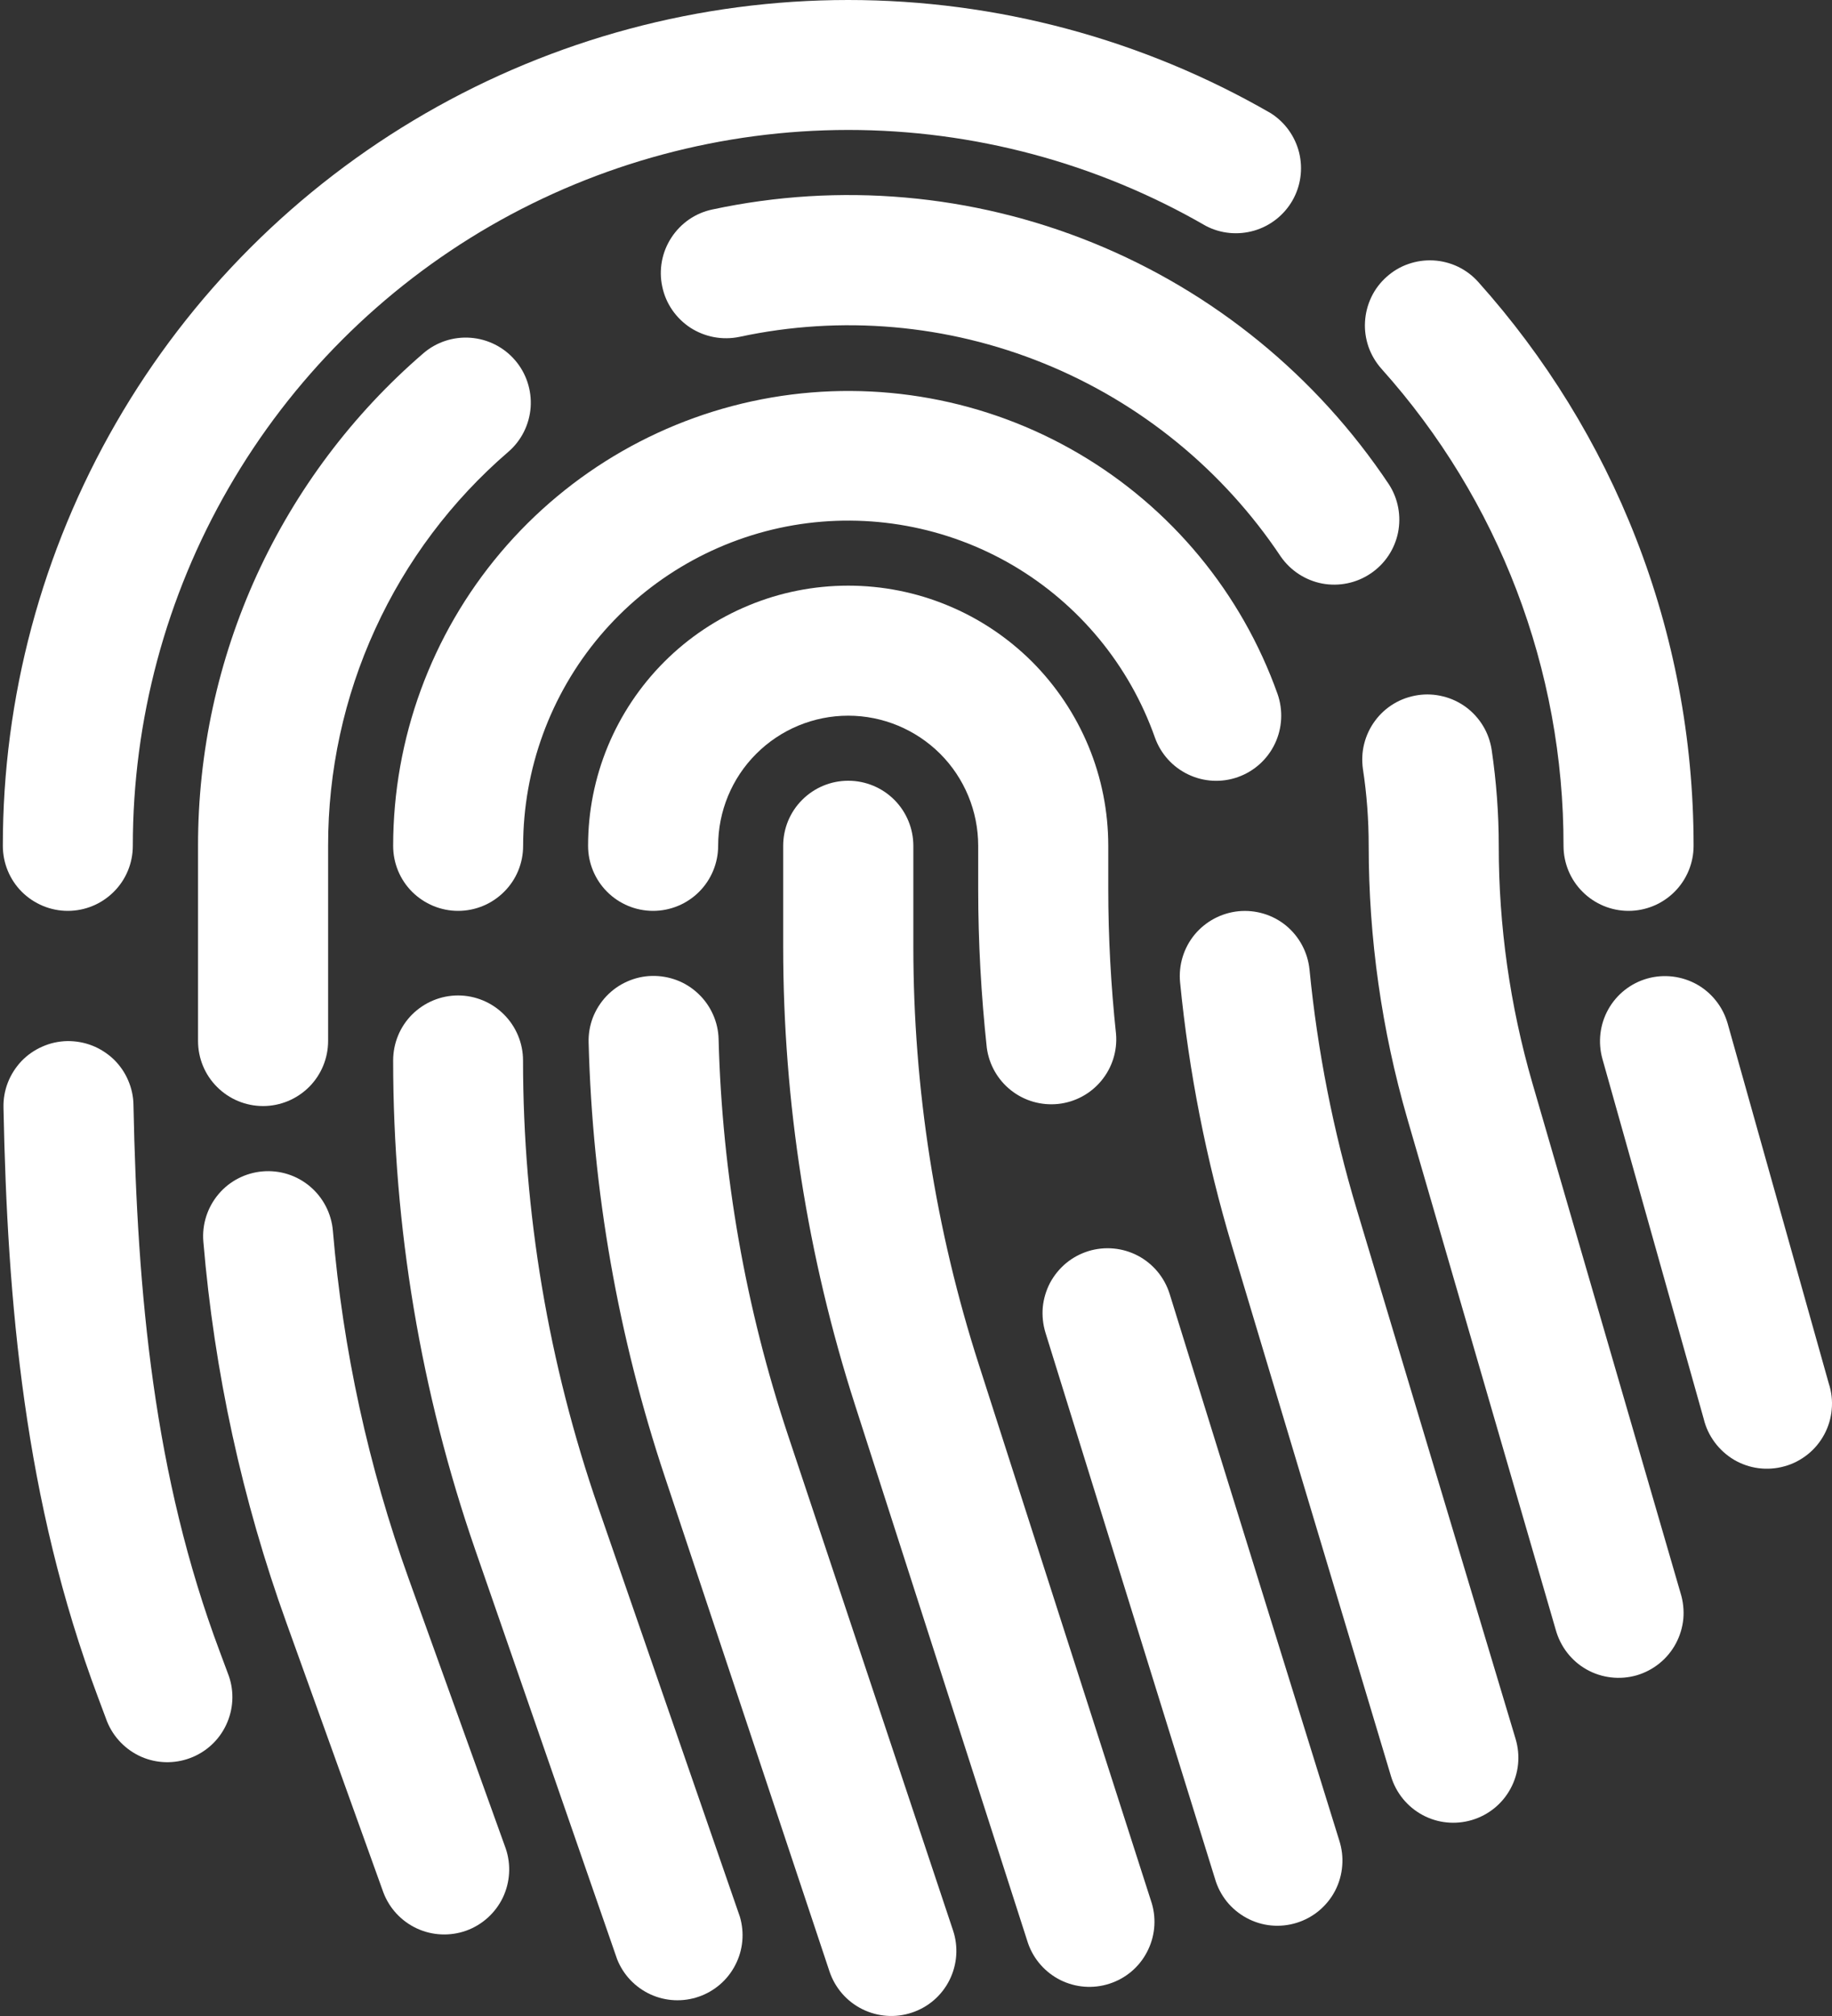 <svg width="20" height="22" viewBox="0 0 20 22" fill="none" xmlns="http://www.w3.org/2000/svg">
<rect x="0" y="0" width="20" height="22" fill="#333333" stroke="none"/>
<path d="M9.26 8.52C9.071 8.52 8.891 8.595 8.758 8.728C8.624 8.861 8.55 9.042 8.55 9.23V10.332C8.55 12.028 8.814 13.714 9.333 15.328L11.223 21.206C11.284 21.381 11.411 21.525 11.577 21.608C11.742 21.69 11.934 21.705 12.11 21.648C12.286 21.592 12.434 21.469 12.52 21.305C12.607 21.142 12.627 20.951 12.575 20.773L10.687 14.894C10.212 13.42 9.971 11.88 9.971 10.332V9.23C9.971 9.042 9.896 8.861 9.763 8.728C9.63 8.595 9.449 8.52 9.261 8.52H9.26Z" fill="white"/>
<path d="M12.099 9.23C12.099 8.857 12.026 8.488 11.883 8.143C11.74 7.799 11.531 7.486 11.268 7.222C11.004 6.959 10.691 6.749 10.346 6.607C10.002 6.464 9.632 6.391 9.26 6.391C8.887 6.391 8.517 6.464 8.173 6.607C7.828 6.749 7.515 6.959 7.252 7.222C6.988 7.486 6.779 7.799 6.636 8.143C6.493 8.488 6.42 8.857 6.42 9.23C6.42 9.418 6.495 9.599 6.628 9.732C6.761 9.865 6.941 9.94 7.13 9.94C7.318 9.94 7.499 9.865 7.632 9.732C7.765 9.599 7.84 9.418 7.84 9.23C7.84 8.854 7.989 8.492 8.256 8.226C8.522 7.96 8.883 7.81 9.26 7.81C9.636 7.81 9.997 7.96 10.264 8.226C10.53 8.492 10.679 8.854 10.679 9.23V9.702C10.679 10.282 10.711 10.86 10.773 11.435C10.798 11.619 10.893 11.785 11.038 11.899C11.184 12.014 11.368 12.066 11.552 12.047C11.736 12.027 11.905 11.937 12.023 11.794C12.141 11.652 12.199 11.469 12.184 11.285C12.128 10.759 12.099 10.231 12.099 9.702V9.23ZM7.117 10.65C7.024 10.652 6.932 10.673 6.847 10.711C6.761 10.749 6.685 10.803 6.62 10.871C6.556 10.939 6.506 11.018 6.472 11.105C6.439 11.192 6.423 11.285 6.426 11.378C6.468 12.991 6.748 14.589 7.259 16.119L9.056 21.515C9.116 21.693 9.244 21.841 9.413 21.925C9.582 22.009 9.777 22.023 9.955 21.963C10.134 21.904 10.282 21.776 10.366 21.607C10.45 21.438 10.464 21.243 10.404 21.065L8.605 15.669C8.139 14.272 7.883 12.814 7.845 11.341C7.843 11.248 7.822 11.156 7.784 11.071C7.746 10.986 7.692 10.909 7.624 10.845C7.557 10.781 7.477 10.73 7.39 10.697C7.303 10.664 7.21 10.648 7.117 10.65ZM11.882 13.653C11.793 13.681 11.71 13.725 11.638 13.785C11.566 13.845 11.507 13.918 11.463 14C11.42 14.083 11.393 14.173 11.384 14.266C11.376 14.359 11.386 14.453 11.413 14.542L13.264 20.502C13.29 20.593 13.334 20.677 13.393 20.751C13.452 20.824 13.526 20.885 13.609 20.93C13.692 20.975 13.783 21.003 13.877 21.012C13.971 21.021 14.066 21.011 14.156 20.983C14.246 20.955 14.329 20.91 14.402 20.849C14.474 20.788 14.534 20.714 14.577 20.63C14.62 20.546 14.646 20.454 14.653 20.36C14.661 20.266 14.649 20.172 14.62 20.082L12.769 14.12C12.713 13.941 12.589 13.791 12.422 13.703C12.256 13.616 12.062 13.598 11.882 13.653Z" fill="white"/>
<path d="M13.947 7.573C13.554 6.47 12.785 5.54 11.774 4.948C10.764 4.356 9.576 4.14 8.422 4.338C7.267 4.536 6.22 5.136 5.464 6.031C4.708 6.926 4.293 8.059 4.292 9.23C4.292 9.419 4.366 9.599 4.499 9.732C4.633 9.865 4.813 9.94 5.001 9.94C5.19 9.94 5.37 9.865 5.503 9.732C5.637 9.599 5.711 9.419 5.711 9.23C5.712 8.393 6.008 7.583 6.547 6.943C7.087 6.303 7.836 5.874 8.661 5.732C9.486 5.591 10.335 5.746 11.057 6.169C11.779 6.593 12.329 7.258 12.608 8.048C12.671 8.225 12.801 8.37 12.971 8.451C13.141 8.533 13.337 8.543 13.514 8.48C13.692 8.417 13.837 8.286 13.918 8.116C13.999 7.946 14.009 7.751 13.947 7.573ZM13.521 9.944C13.333 9.963 13.161 10.055 13.041 10.2C12.922 10.345 12.865 10.532 12.883 10.72C12.979 11.697 13.169 12.663 13.451 13.603L15.186 19.385C15.24 19.565 15.364 19.717 15.529 19.806C15.695 19.896 15.889 19.915 16.07 19.861C16.25 19.807 16.402 19.684 16.491 19.518C16.581 19.352 16.6 19.158 16.546 18.977L14.811 13.196C14.555 12.343 14.383 11.467 14.296 10.581C14.277 10.393 14.185 10.221 14.04 10.101C13.895 9.982 13.708 9.926 13.521 9.944ZM5.001 10.863C4.813 10.863 4.633 10.938 4.499 11.071C4.366 11.204 4.292 11.385 4.292 11.573C4.292 13.39 4.594 15.197 5.189 16.915L6.737 21.38C6.804 21.55 6.934 21.687 7.101 21.764C7.267 21.84 7.456 21.849 7.629 21.789C7.802 21.729 7.945 21.605 8.028 21.442C8.112 21.28 8.129 21.091 8.077 20.916L6.531 16.45C5.988 14.881 5.71 13.233 5.71 11.573C5.71 11.385 5.635 11.204 5.502 11.071C5.369 10.938 5.188 10.863 5 10.863H5.001Z" fill="white"/>
<path d="M15.163 5.286C14.374 4.103 13.249 3.185 11.932 2.65C10.615 2.115 9.167 1.988 7.777 2.286C7.686 2.305 7.599 2.342 7.522 2.395C7.446 2.448 7.38 2.515 7.329 2.594C7.278 2.672 7.243 2.759 7.226 2.851C7.209 2.943 7.21 3.037 7.23 3.128C7.249 3.22 7.286 3.306 7.339 3.383C7.392 3.46 7.46 3.526 7.538 3.577C7.616 3.627 7.704 3.662 7.795 3.679C7.887 3.696 7.981 3.695 8.073 3.676C9.185 3.437 10.343 3.538 11.397 3.966C12.451 4.394 13.352 5.129 13.983 6.075C14.09 6.228 14.252 6.333 14.434 6.368C14.617 6.402 14.806 6.364 14.961 6.26C15.116 6.157 15.224 5.997 15.262 5.814C15.299 5.632 15.264 5.442 15.163 5.286ZM5.622 3.93C5.499 3.787 5.324 3.7 5.137 3.686C4.949 3.672 4.763 3.733 4.621 3.856C3.848 4.522 3.229 5.347 2.804 6.274C2.38 7.202 2.161 8.21 2.162 9.23V11.36C2.162 11.548 2.236 11.729 2.37 11.862C2.503 11.995 2.683 12.07 2.872 12.07C3.06 12.07 3.24 11.995 3.374 11.862C3.507 11.729 3.582 11.548 3.582 11.36V9.23C3.581 8.414 3.756 7.607 4.096 6.865C4.435 6.123 4.931 5.463 5.549 4.931C5.692 4.808 5.779 4.633 5.793 4.445C5.806 4.258 5.745 4.072 5.622 3.93ZM15.479 7.586C15.386 7.6 15.297 7.631 15.217 7.679C15.137 7.727 15.067 7.79 15.012 7.865C14.956 7.94 14.916 8.025 14.893 8.116C14.87 8.206 14.866 8.3 14.879 8.392C14.921 8.665 14.942 8.946 14.942 9.23C14.942 10.238 15.084 11.242 15.365 12.212L16.983 17.782C17.008 17.873 17.05 17.959 17.108 18.034C17.166 18.109 17.238 18.172 17.32 18.218C17.403 18.265 17.494 18.294 17.588 18.305C17.682 18.316 17.777 18.308 17.868 18.282C17.959 18.255 18.043 18.211 18.117 18.151C18.19 18.092 18.251 18.018 18.296 17.934C18.34 17.851 18.368 17.759 18.377 17.665C18.385 17.571 18.375 17.476 18.347 17.386L16.728 11.816C16.485 10.976 16.361 10.105 16.362 9.23C16.362 8.875 16.335 8.526 16.285 8.185C16.271 8.093 16.24 8.004 16.192 7.924C16.144 7.844 16.081 7.774 16.006 7.718C15.931 7.663 15.846 7.622 15.755 7.6C15.665 7.577 15.571 7.572 15.479 7.586ZM2.867 12.783C2.68 12.799 2.506 12.888 2.385 13.032C2.264 13.176 2.204 13.362 2.22 13.549C2.339 14.969 2.643 16.369 3.129 17.715L4.185 20.651C4.251 20.826 4.383 20.967 4.552 21.045C4.721 21.123 4.914 21.131 5.089 21.069C5.264 21.006 5.408 20.876 5.489 20.709C5.569 20.541 5.581 20.348 5.521 20.172L4.463 17.232C4.022 16.007 3.743 14.728 3.634 13.43C3.618 13.243 3.528 13.069 3.385 12.948C3.241 12.826 3.055 12.767 2.867 12.783Z" fill="white"/>
<path d="M13.874 1.236C12.471 0.426 10.879 -5.2009e-05 9.259 4.75759e-09C7.639 5.20185e-05 6.048 0.427 4.645 1.237C3.242 2.047 2.076 3.212 1.267 4.615C0.457 6.018 0.03 7.61 0.031 9.23C0.031 9.418 0.105 9.599 0.238 9.732C0.372 9.865 0.552 9.94 0.74 9.94C0.929 9.94 1.109 9.865 1.242 9.732C1.376 9.599 1.45 9.418 1.45 9.23C1.45 7.859 1.81 6.512 2.496 5.325C3.181 4.137 4.167 3.151 5.354 2.465C6.541 1.78 7.888 1.419 9.259 1.418C10.63 1.418 11.977 1.779 13.164 2.465C13.326 2.55 13.515 2.568 13.691 2.517C13.867 2.466 14.016 2.349 14.108 2.191C14.2 2.032 14.226 1.845 14.183 1.667C14.139 1.489 14.029 1.335 13.874 1.236ZM15.138 3.021C15.068 3.083 15.011 3.158 14.971 3.242C14.931 3.326 14.907 3.418 14.902 3.511C14.896 3.604 14.91 3.697 14.94 3.785C14.971 3.873 15.019 3.954 15.081 4.024C16.364 5.454 17.072 7.309 17.069 9.23C17.069 9.418 17.143 9.599 17.277 9.732C17.41 9.865 17.59 9.94 17.779 9.94C17.967 9.94 18.148 9.865 18.281 9.732C18.414 9.599 18.489 9.418 18.489 9.23C18.489 6.868 17.6 4.709 16.139 3.078C16.077 3.008 16.002 2.952 15.918 2.911C15.834 2.871 15.742 2.847 15.649 2.842C15.556 2.837 15.463 2.85 15.375 2.881C15.287 2.911 15.207 2.959 15.138 3.021ZM17.985 10.678C17.803 10.729 17.65 10.85 17.558 11.014C17.466 11.178 17.443 11.372 17.493 11.553L18.599 15.482C18.621 15.575 18.662 15.662 18.719 15.739C18.776 15.816 18.848 15.881 18.93 15.93C19.012 15.978 19.104 16.01 19.199 16.022C19.293 16.034 19.39 16.027 19.482 16.001C19.574 15.976 19.66 15.931 19.735 15.871C19.809 15.812 19.871 15.737 19.916 15.653C19.961 15.569 19.989 15.476 19.997 15.381C20.006 15.285 19.995 15.189 19.965 15.098L18.861 11.17C18.835 11.08 18.793 10.996 18.735 10.923C18.677 10.849 18.606 10.788 18.524 10.742C18.443 10.697 18.353 10.668 18.261 10.657C18.168 10.646 18.074 10.653 17.985 10.678ZM0.733 11.361C0.64 11.363 0.548 11.383 0.463 11.421C0.377 11.458 0.3 11.512 0.235 11.579C0.171 11.647 0.12 11.726 0.086 11.813C0.052 11.9 0.036 11.992 0.038 12.085C0.08 14.214 0.266 16.381 1.07 18.522L1.169 18.787C1.239 18.959 1.373 19.096 1.542 19.171C1.711 19.245 1.903 19.25 2.076 19.185C2.25 19.12 2.391 18.99 2.469 18.823C2.548 18.655 2.559 18.464 2.498 18.289L2.399 18.023C1.68 16.107 1.499 14.133 1.457 12.057C1.456 11.964 1.435 11.872 1.398 11.787C1.361 11.701 1.307 11.624 1.24 11.559C1.172 11.495 1.093 11.444 1.006 11.41C0.919 11.376 0.827 11.36 0.733 11.361Z" fill="white"/>
</svg>
